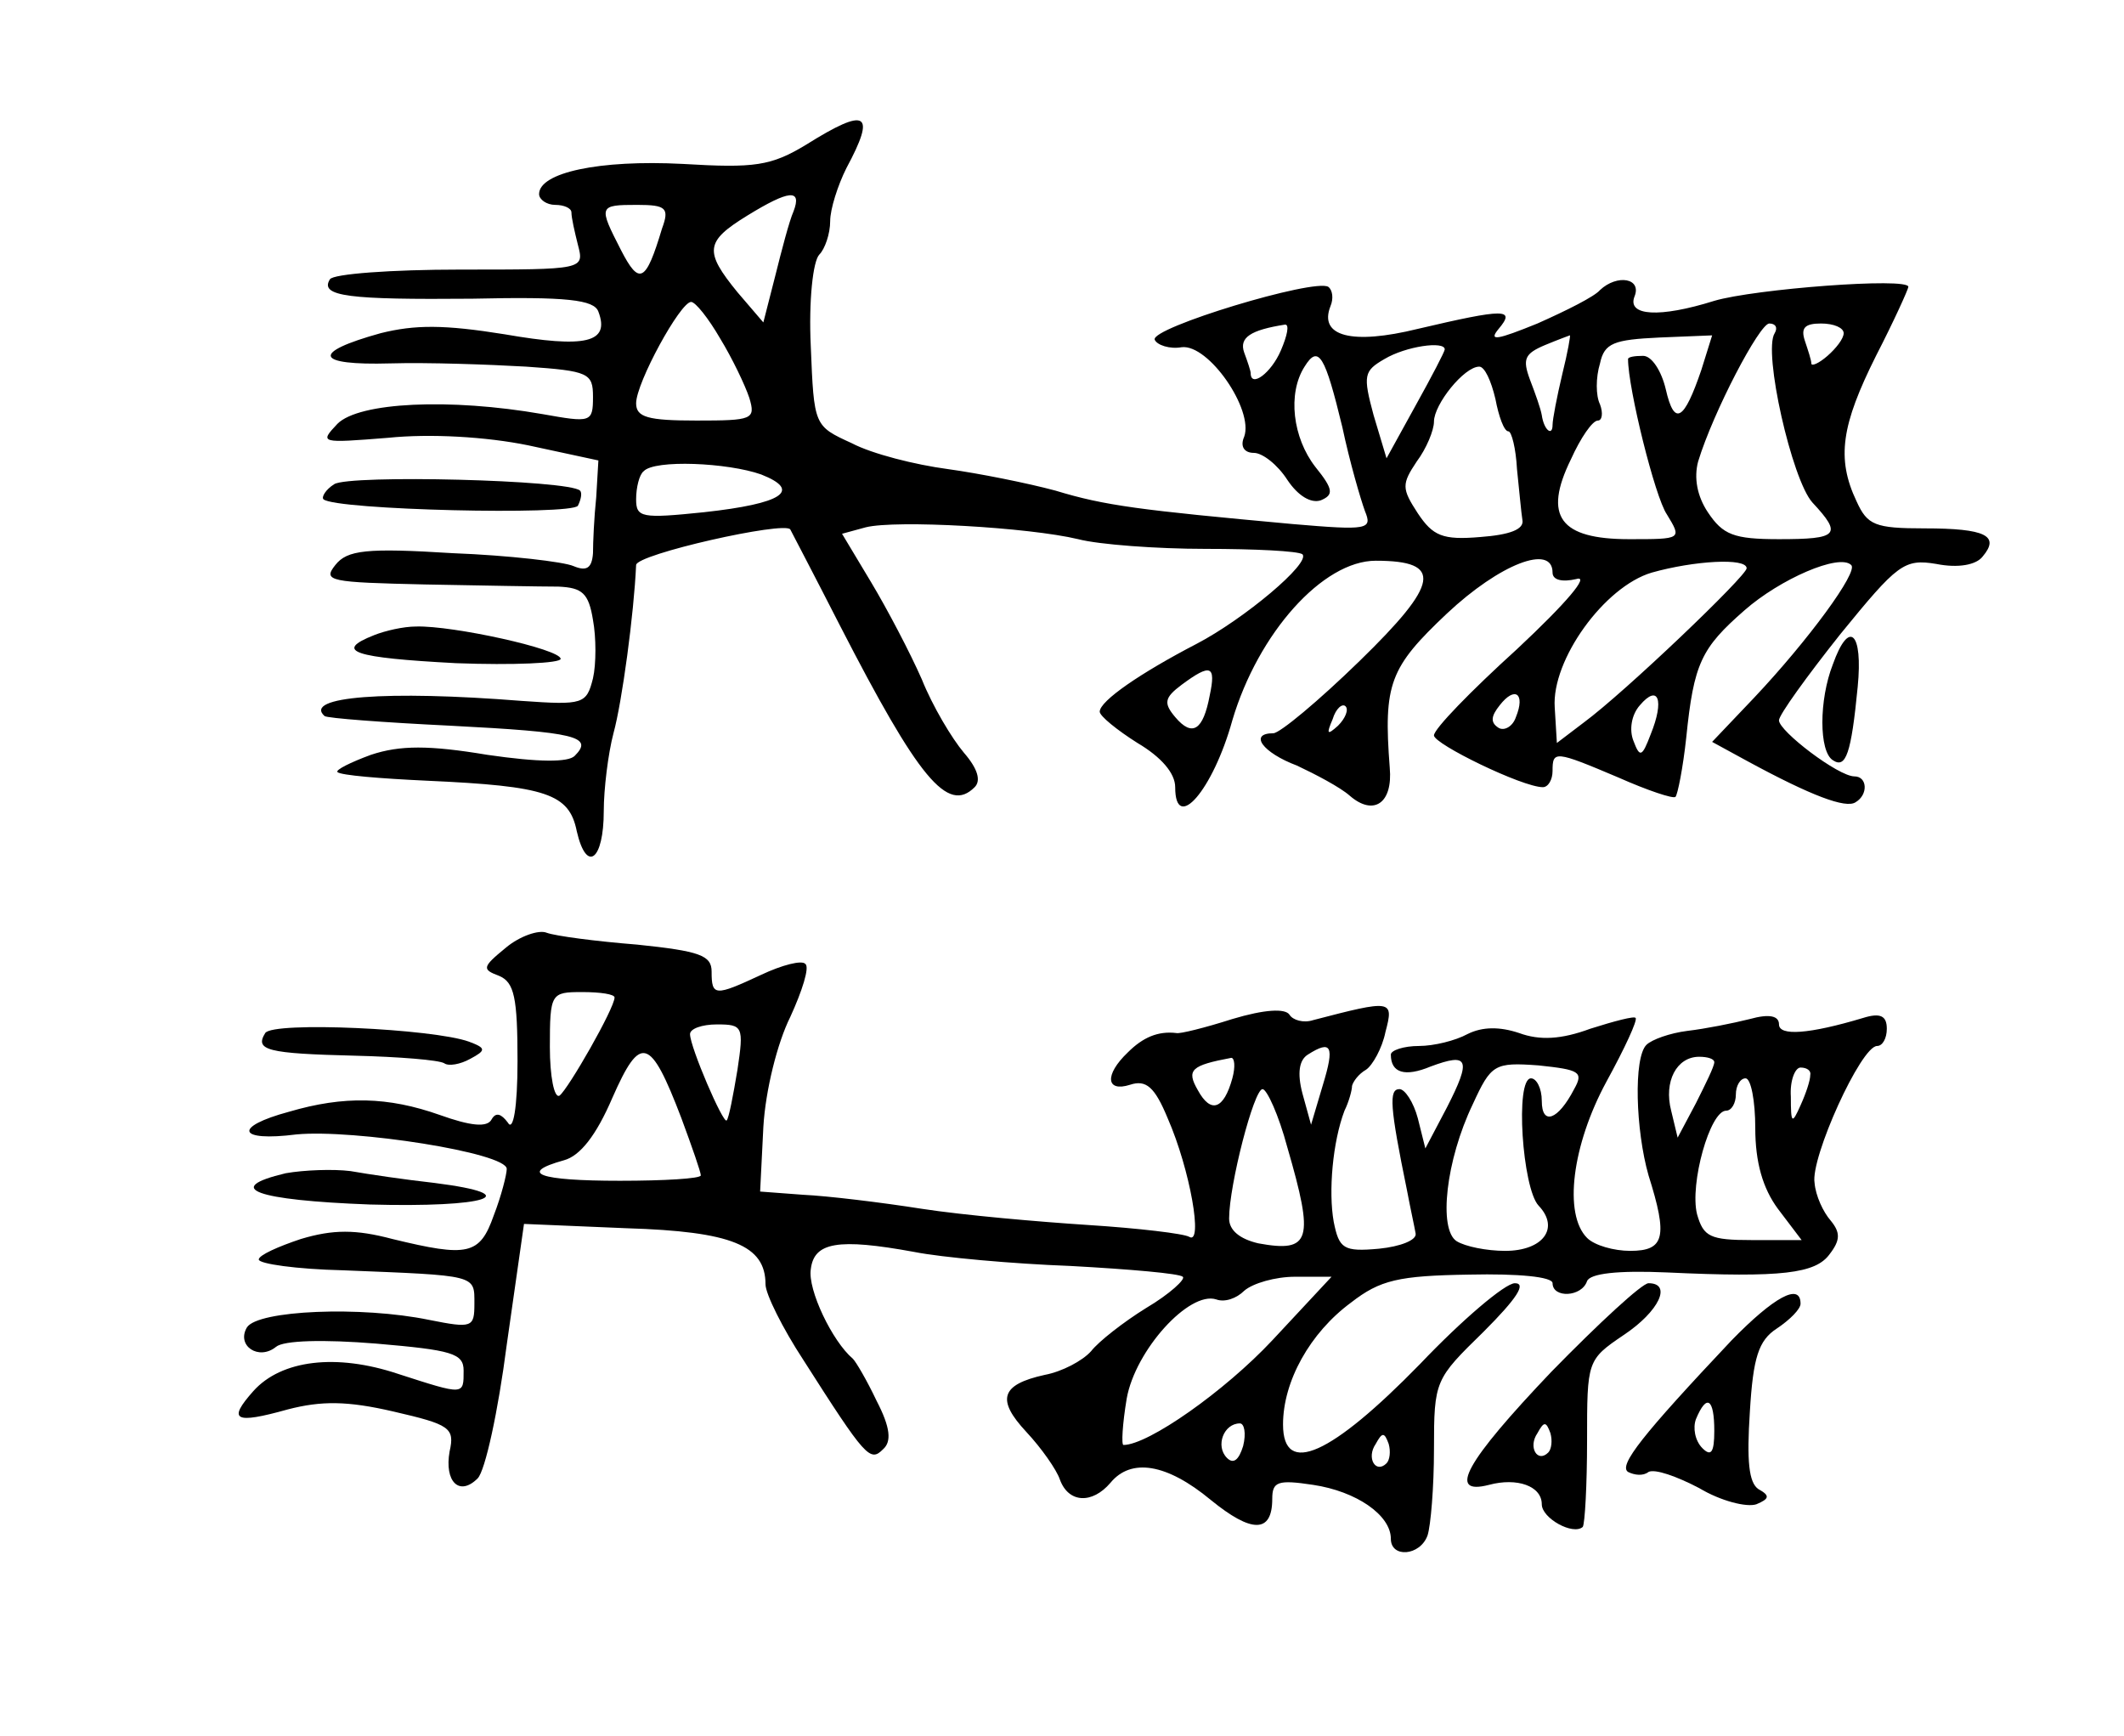<?xml version="1.0" standalone="no"?>
<!DOCTYPE svg PUBLIC "-//W3C//DTD SVG 20010904//EN"
 "http://www.w3.org/TR/2001/REC-SVG-20010904/DTD/svg10.dtd">
<svg version="1.0" xmlns="http://www.w3.org/2000/svg"
 width="197pt" height="161pt" viewBox="0 0 197 161"
 preserveAspectRatio="xMidYMid meet">
<g transform="translate(0,161) scale(0.1,-0.1)"
fill="#000000" stroke="none">
<path d="M748 1476 c-33 -20 -48 -22 -115 -18 -77 4 -133 -8 -133 -28 0 -5 7
-10 15 -10 8 0 15 -3 15 -7 0 -5 3 -18 6 -30 6 -23 6 -23 -109 -23 -64 0 -118
-4 -121 -9 -10 -16 18 -19 132 -18 88 2 113 -1 117 -12 11 -29 -12 -34 -87
-21 -56 9 -83 9 -115 1 -65 -18 -61 -30 9 -28 35 1 91 -1 126 -3 58 -4 62 -6
62 -28 0 -24 -2 -24 -47 -16 -86 15 -170 11 -190 -9 -17 -18 -16 -18 47 -13
39 4 91 1 130 -7 l65 -14 -2 -34 c-2 -19 -3 -42 -3 -52 -1 -14 -6 -17 -18 -12
-9 4 -60 10 -112 12 -80 5 -98 3 -109 -11 -12 -15 -5 -16 83 -18 53 -1 108 -2
124 -2 22 -1 28 -6 32 -31 3 -16 3 -41 0 -54 -6 -24 -9 -25 -66 -21 -126 10
-203 4 -183 -14 2 -2 55 -6 117 -9 116 -6 133 -10 115 -28 -6 -6 -33 -6 -81 1
-54 9 -81 9 -108 0 -19 -7 -33 -14 -31 -16 3 -3 40 -6 83 -8 111 -5 132 -12
139 -47 9 -39 25 -27 25 19 0 20 4 53 9 72 8 29 19 111 21 156 0 10 138 41
143 33 1 -2 22 -42 46 -89 73 -142 100 -175 125 -150 6 6 3 17 -10 32 -11 13
-29 43 -39 68 -11 25 -32 65 -47 90 l-27 45 22 6 c28 7 151 0 197 -11 19 -5
73 -9 118 -9 46 0 86 -2 90 -5 8 -8 -54 -60 -98 -83 -52 -27 -90 -53 -90 -63
0 -4 16 -17 35 -29 22 -13 35 -28 35 -41 0 -43 35 -3 53 62 24 81 84 148 133
148 63 0 59 -21 -15 -93 -38 -37 -74 -67 -80 -67 -23 0 -10 -18 22 -30 17 -8
40 -20 49 -28 22 -19 40 -7 37 26 -6 78 0 93 53 143 49 46 98 65 98 38 0 -7 9
-9 22 -6 13 4 -9 -22 -55 -65 -43 -39 -77 -74 -77 -80 0 -8 82 -48 101 -48 5
0 9 7 9 15 0 19 2 19 61 -6 27 -12 51 -20 53 -18 2 2 7 27 10 55 7 69 14 83
54 118 33 29 88 53 99 42 7 -6 -40 -70 -90 -123 l-39 -41 33 -18 c59 -32 91
-44 100 -38 12 7 11 24 -1 24 -15 0 -70 42 -70 52 0 5 26 41 57 80 53 65 59
70 89 65 20 -4 37 -1 43 7 16 19 3 26 -54 26 -46 0 -53 3 -63 25 -19 40 -14
71 18 135 17 33 30 62 30 64 0 9 -143 -2 -180 -13 -51 -16 -81 -14 -74 4 7 17
-16 21 -32 6 -5 -6 -31 -19 -58 -31 -37 -15 -46 -17 -36 -5 16 19 6 19 -75 0
-61 -15 -92 -7 -81 21 3 7 2 15 -2 18 -13 8 -165 -38 -161 -49 2 -5 14 -9 25
-7 25 3 67 -58 58 -83 -4 -9 0 -15 9 -15 8 0 22 -11 31 -25 10 -15 22 -22 31
-19 12 5 12 10 -5 31 -21 27 -26 68 -10 93 13 21 19 10 35 -56 7 -33 17 -67
21 -78 7 -17 3 -18 -67 -12 -142 13 -174 17 -220 31 -26 7 -71 16 -100 20 -30
4 -70 14 -89 24 -35 16 -35 16 -38 90 -2 42 2 79 8 85 5 5 10 19 10 31 0 11 7
33 15 49 28 52 19 57 -37 22z m-12 -62 c-4 -9 -11 -36 -17 -60 l-11 -43 -24
28 c-31 38 -30 47 9 71 39 24 51 25 43 4z m-122 -16 c-15 -50 -21 -53 -38 -20
-21 41 -21 42 15 42 27 0 30 -3 23 -22z m54 -102 c11 -18 23 -43 27 -55 6 -20
3 -21 -49 -21 -45 0 -56 3 -56 16 0 19 41 94 51 94 4 0 16 -15 27 -34z m520
-11 c-9 -21 -28 -35 -28 -21 0 2 -3 11 -6 19 -5 14 6 21 38 26 4 0 2 -10 -4
-24z m458 16 c-11 -17 16 -136 35 -157 28 -30 24 -34 -31 -34 -42 0 -52 4 -66
25 -10 15 -13 32 -9 47 14 46 57 128 66 128 6 0 8 -4 5 -9z m64 0 c0 -5 -7
-14 -15 -21 -8 -7 -15 -10 -15 -7 0 3 -3 12 -6 21 -4 12 0 16 15 16 12 0 21
-4 21 -9z m-261 -38 c-5 -21 -9 -42 -9 -47 0 -11 -8 -5 -10 9 -1 6 -6 20 -11
33 -7 19 -5 24 14 32 12 5 23 9 23 9 1 1 -2 -16 -7 -36z m129 4 c-16 -47 -25
-53 -33 -18 -4 17 -13 31 -21 31 -8 0 -14 -1 -14 -3 0 -27 25 -128 36 -144 14
-23 14 -23 -35 -23 -64 0 -80 21 -54 74 9 20 20 36 25 36 4 0 5 7 2 15 -4 8
-4 25 0 38 4 19 13 22 55 24 l49 2 -10 -32z m-238 19 c0 -2 -12 -25 -27 -52
l-27 -49 -12 40 c-10 37 -9 41 10 52 20 12 56 17 56 9z m47 -46 c3 -16 8 -30
12 -30 3 0 7 -16 8 -35 2 -19 4 -41 5 -47 2 -9 -12 -14 -39 -16 -35 -3 -44 1
-58 22 -15 23 -15 27 -1 48 9 12 16 29 16 37 0 16 28 51 42 51 5 0 11 -13 15
-30z m-681 -70 c38 -15 20 -27 -53 -35 -58 -6 -63 -5 -63 12 0 11 3 23 7 26
10 11 78 8 109 -3z m914 -87 c0 -7 -113 -115 -151 -143 l-25 -19 -2 33 c-3 44
46 112 90 125 39 11 88 14 88 4z m-498 -118 c-6 -32 -16 -39 -32 -20 -11 13
-10 18 6 30 27 20 32 18 26 -10z m284 -20 c-3 -9 -11 -13 -16 -10 -8 5 -7 11
1 21 14 18 24 11 15 -11z m125 -16 c-8 -21 -10 -22 -16 -6 -4 10 -2 24 6 33
17 20 23 5 10 -27z m-290 8 c-10 -9 -11 -8 -5 6 3 10 9 15 12 12 3 -3 0 -11
-7 -18z"/>
<path d="M310 1161 c-8 -5 -12 -12 -10 -14 11 -10 230 -15 236 -6 3 6 4 12 2
14 -10 10 -214 15 -228 6z"/>
<path d="M347 1021 c-38 -15 -19 -21 76 -26 53 -2 97 0 97 4 0 9 -100 31 -134
30 -12 0 -29 -4 -39 -8z"/>
<path d="M1700 994 c-13 -33 -13 -81 0 -89 12 -8 17 6 23 68 5 51 -8 63 -23
21z"/>
<path d="M469 731 c-22 -18 -22 -20 -6 -26 14 -6 17 -20 17 -79 0 -43 -4 -66
-9 -57 -6 8 -11 10 -15 3 -4 -8 -20 -6 -48 4 -48 17 -89 18 -140 3 -52 -14
-48 -28 7 -21 53 5 195 -17 195 -32 0 -5 -5 -25 -12 -43 -13 -37 -24 -39 -94
-22 -34 9 -55 9 -85 0 -21 -7 -39 -15 -39 -19 0 -4 35 -9 78 -10 125 -5 122
-4 122 -31 0 -22 -2 -23 -42 -15 -63 13 -159 9 -169 -7 -10 -17 11 -31 27 -18
7 6 44 7 93 3 70 -6 81 -9 81 -25 0 -23 1 -23 -61 -3 -57 19 -108 13 -134 -16
-24 -27 -18 -31 32 -17 31 8 55 8 98 -2 52 -12 57 -15 52 -37 -5 -28 9 -42 26
-25 7 7 19 62 27 124 l16 112 95 -4 c98 -3 129 -16 129 -52 0 -9 16 -41 35
-70 58 -91 62 -95 74 -83 8 7 7 20 -6 45 -9 19 -19 36 -22 39 -19 16 -42 64
-39 83 3 25 25 29 96 16 25 -5 91 -11 145 -13 55 -3 101 -7 104 -10 3 -2 -12
-16 -34 -29 -21 -13 -44 -31 -51 -40 -8 -9 -27 -19 -43 -22 -41 -9 -45 -23
-17 -53 14 -15 28 -35 31 -44 8 -22 30 -23 47 -3 19 23 52 18 93 -16 38 -31
57 -31 57 1 0 16 5 18 38 13 40 -6 72 -28 72 -50 0 -18 27 -16 34 3 3 9 6 45
6 80 0 64 1 65 46 109 31 31 40 45 29 45 -9 0 -49 -34 -88 -75 -82 -84 -127
-105 -127 -56 0 40 25 85 63 113 27 21 44 25 110 26 45 1 77 -2 77 -8 0 -14
27 -13 32 2 3 7 28 10 74 8 107 -5 138 -1 151 17 10 13 10 20 1 31 -7 8 -14
23 -15 35 -4 23 43 127 58 127 5 0 9 7 9 16 0 12 -6 15 -22 10 -50 -15 -78
-17 -78 -6 0 8 -9 10 -27 5 -16 -4 -41 -9 -58 -11 -16 -2 -33 -8 -38 -13 -12
-12 -10 -79 2 -121 18 -57 15 -70 -17 -70 -15 0 -33 5 -40 12 -22 22 -14 86
18 145 17 31 29 57 27 59 -1 2 -20 -3 -42 -10 -27 -10 -47 -11 -66 -4 -18 6
-34 6 -48 -1 -11 -6 -31 -11 -45 -11 -14 0 -26 -4 -26 -8 0 -17 13 -21 37 -11
35 13 38 7 15 -38 l-20 -38 -7 28 c-4 15 -12 27 -17 27 -10 0 -9 -16 7 -94 3
-16 7 -34 8 -40 1 -6 -14 -12 -34 -14 -33 -3 -37 0 -42 25 -5 28 -1 74 10 103
4 8 7 19 7 23 1 4 6 11 13 15 6 4 15 20 18 35 8 30 6 30 -67 11 -9 -3 -19 0
-22 5 -4 6 -23 5 -53 -4 -25 -8 -49 -14 -52 -13 -17 2 -31 -4 -45 -18 -22 -21
-20 -37 2 -30 15 5 23 -2 35 -31 21 -48 33 -118 20 -110 -5 3 -47 8 -94 11
-46 3 -115 9 -154 15 -38 6 -88 12 -110 13 l-40 3 3 60 c2 34 13 78 25 102 11
24 18 46 14 49 -3 4 -22 -1 -41 -10 -43 -20 -46 -20 -46 3 0 15 -11 19 -69 25
-38 3 -76 8 -84 11 -7 3 -25 -3 -38 -14z m101 -46 c0 -10 -43 -85 -51 -91 -5
-3 -9 18 -9 45 0 50 1 51 30 51 17 0 30 -2 30 -5z m114 -67 c-4 -24 -8 -45
-10 -47 -3 -4 -34 68 -34 80 0 5 11 9 25 9 24 0 25 -2 19 -42z m-52 -45 c10
-27 18 -50 18 -53 0 -3 -34 -5 -75 -5 -75 0 -95 7 -52 19 15 4 30 23 45 58 26
59 35 57 64 -19z m595 31 l-11 -37 -8 29 c-5 19 -3 31 5 36 22 14 25 8 14 -28z
m-84 6 c-8 -29 -20 -33 -32 -11 -11 19 -6 23 31 30 3 0 4 -8 1 -19z m317 -10
c-15 -29 -30 -34 -30 -11 0 12 -5 21 -10 21 -15 0 -8 -102 7 -118 20 -21 4
-42 -31 -42 -17 0 -37 4 -45 9 -17 11 -10 75 15 127 17 37 20 39 61 36 38 -4
42 -6 33 -22z m130 25 c0 -4 -8 -20 -17 -38 l-17 -32 -6 25 c-7 27 5 50 26 50
8 0 14 -2 14 -5z m89 -12 c0 -5 -4 -17 -9 -28 -8 -18 -9 -17 -9 8 -1 15 4 27
9 27 6 0 10 -3 9 -7z m-51 -49 c0 -32 7 -56 21 -75 l22 -29 -46 0 c-39 0 -45
3 -51 24 -7 28 12 96 27 96 5 0 9 7 9 15 0 8 4 15 9 15 5 0 9 -21 9 -46z
m-434 -18 c25 -86 22 -98 -27 -89 -17 4 -27 12 -27 23 0 31 23 120 31 120 4 0
15 -24 23 -54z m-14 -179 c-44 -47 -115 -97 -138 -97 -2 0 -1 19 3 43 8 45 58
100 83 92 8 -3 19 1 26 8 8 7 29 13 47 13 l34 0 -55 -59z m-27 -98 c-4 -13 -9
-17 -15 -11 -11 11 -3 32 12 32 4 0 6 -9 3 -21z m133 -16 c-10 -10 -19 5 -10
18 6 11 8 11 12 0 2 -7 1 -15 -2 -18z"/>
<path d="M246 652 c-10 -16 2 -19 83 -21 41 -1 78 -4 83 -7 4 -3 15 -1 24 4
15 8 15 10 -1 16 -33 12 -182 19 -189 8z"/>
<path d="M265 522 c-59 -14 -28 -25 78 -29 108 -3 147 9 60 20 -27 3 -61 8
-78 11 -16 2 -43 1 -60 -2z"/>
<path d="M1439 338 c-80 -84 -97 -115 -58 -105 26 7 49 -1 49 -18 0 -13 29
-29 38 -21 2 3 4 39 4 80 0 74 0 75 34 98 33 22 45 48 23 48 -6 0 -46 -37 -90
-82z m-3 -75 c-10 -10 -19 5 -10 18 6 11 8 11 12 0 2 -7 1 -15 -2 -18z"/>
<path d="M1606 367 c-83 -88 -105 -116 -96 -122 6 -3 14 -4 19 0 6 3 26 -4 47
-15 20 -12 44 -18 53 -15 12 5 13 8 2 14 -9 6 -11 26 -8 72 3 50 8 66 25 77
12 8 22 18 22 23 0 20 -25 6 -64 -34z m-16 -84 c0 -20 -3 -24 -11 -16 -7 7 -9
19 -6 27 10 24 17 19 17 -11z"/>
</g>
</svg>
